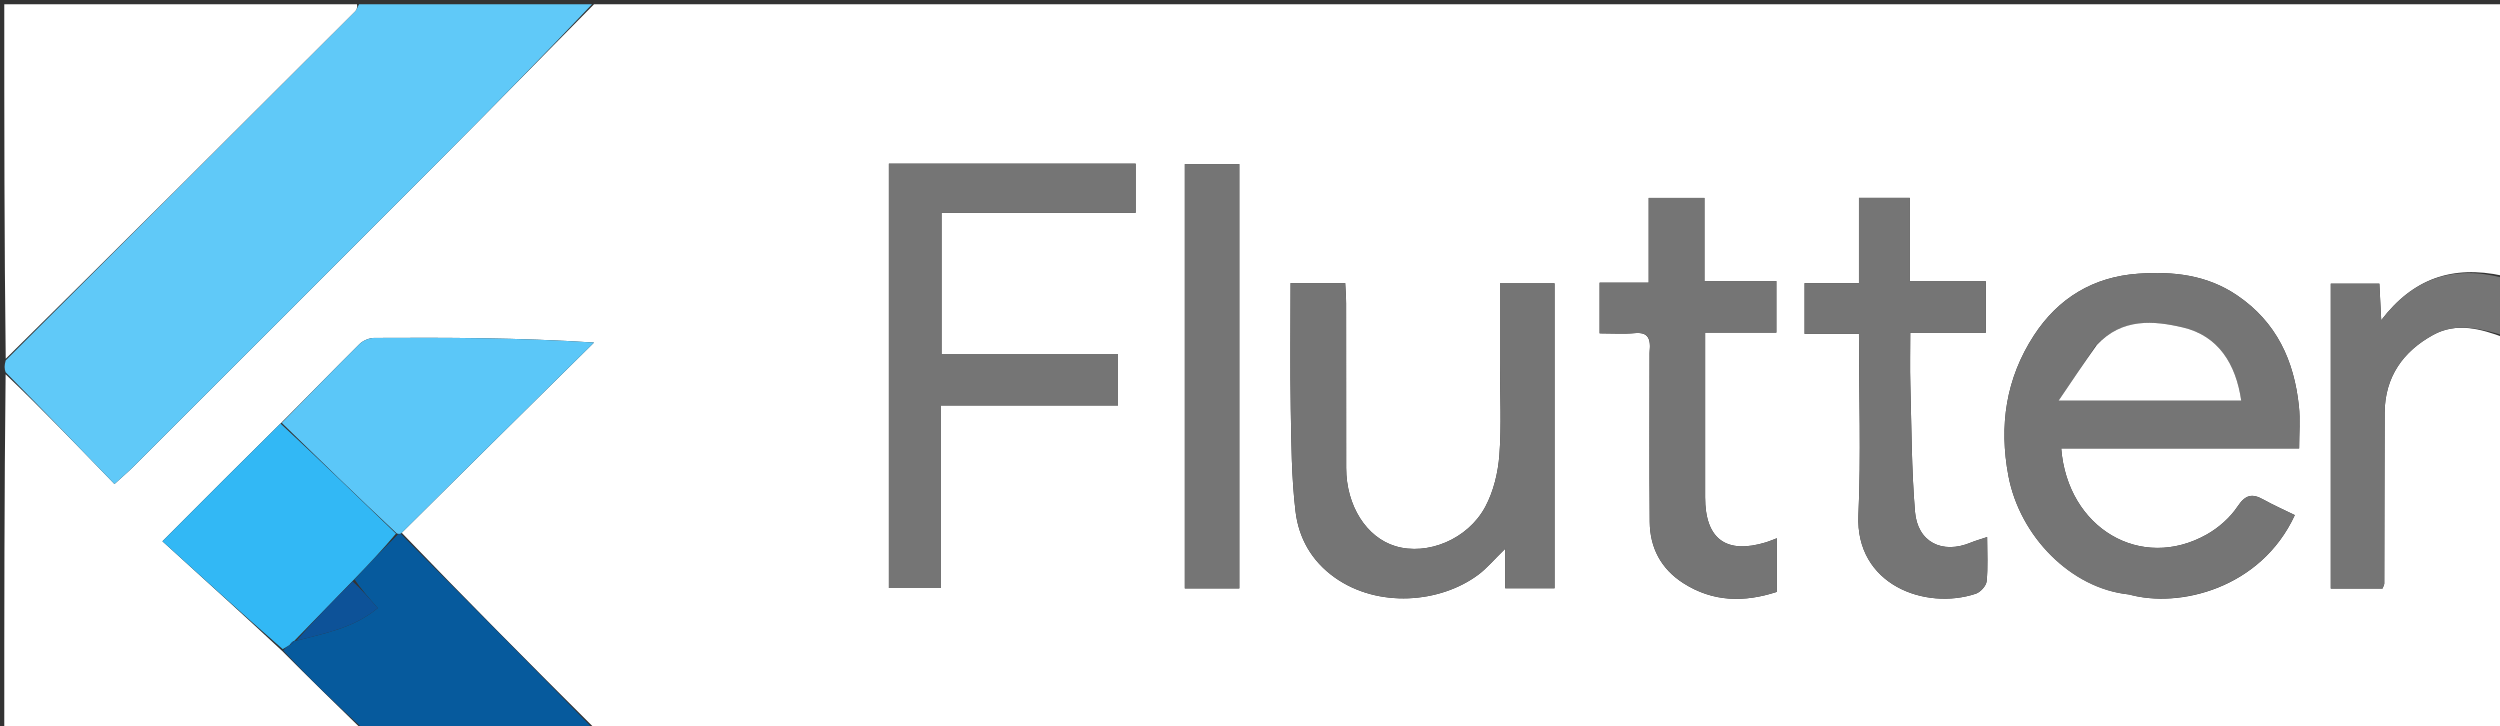 <svg version="1.1" id="Layer_1" xmlns="http://www.w3.org/2000/svg" xmlns:xlink="http://www.w3.org/1999/xlink" x="0px" y="0px"
	 width="100%" viewBox="0 0 585 170" enable-background="new 0 0 585 170" xml:space="preserve">
<rect x="0" y="0" width="585" height="170" fill="#333333" stroke="none"/>
<path fill="#FFFFFF" opacity="1" stroke="none" 
	d="
M586,79 
	C586,109.642 586,140.284 586,171 
	C437.312,171 288.625,171 139.391,170.671 
	C123.836,155.212 108.828,140.082 94.003,124.67 
	C109.126,109.644 124.066,94.898 139.006,80.152 
	C121.326,79.011 104.439,78.982 87.552,79.074 
	C86.382,79.081 84.931,79.704 84.096,80.531 
	C77.97,86.602 71.968,92.797 65.633,99.106 
	C56.82,107.797 48.302,116.335 38.006,126.656 
	C47.58,135.355 56.751,143.688 66.044,152.341 
	C72.443,158.773 78.722,164.887 85,171 
	C57.073,171 29.146,171 1,171 
	C1,143.313 1,115.625 1.315,87.581 
	C9.935,95.82 18.239,104.416 26.785,113.263 
	C28.844,111.383 30.085,110.335 31.23,109.191 
	C55.125,85.314 79.032,61.45 102.885,37.531 
	C114.976,25.407 126.965,13.18 139,1 
	C288,1 437,1 586,1 
	C586,22.099 586,43.081 585.577,64.512 
	C573.853,61.986 564.644,65.186 557.207,74.932 
	C557.041,71.683 556.904,68.994 556.771,66.376 
	C552.647,66.376 548.932,66.376 545.403,66.376 
	C545.403,90.451 545.403,114.148 545.403,137.714 
	C549.743,137.714 553.677,137.714 557.51,137.714 
	C557.718,137.135 557.919,136.837 557.92,136.538 
	C557.958,123.224 557.949,109.91 558.01,96.596 
	C558.049,88.202 562.331,82.209 569.391,78.346 
	C574.845,75.362 580.529,76.947 586,79 
M498.396,139.126 
	C509.722,142.341 528.985,137.844 536.983,120.535 
	C534.536,119.334 532.021,118.225 529.63,116.894 
	C526.983,115.421 525.441,115.753 523.589,118.523 
	C521.823,121.164 519.14,123.522 516.347,125.09 
	C500.988,133.711 483.814,123.664 482.322,104.928 
	C500.762,104.928 519.17,104.928 537.999,104.928 
	C537.999,101.342 538.273,98.188 537.949,95.097 
	C536.83,84.399 532.723,75.366 523.44,69.089 
	C516.343,64.291 508.482,63.48 500.355,64.045 
	C489.876,64.775 481.633,69.733 475.934,78.501 
	C469.392,88.567 467.742,99.588 469.974,111.385 
	C472.649,125.52 484.603,137.711 498.396,139.126 
M208,60.5 
	C208,86.24 208,111.981 208,137.596 
	C212.41,137.596 216.124,137.596 220.192,137.596 
	C220.192,123.267 220.192,109.338 220.192,94.88 
	C234.267,94.88 247.987,94.88 261.608,94.88 
	C261.608,90.614 261.608,86.899 261.608,82.83 
	C247.623,82.83 234.027,82.83 220.322,82.83 
	C220.322,71.75 220.322,61.038 220.322,49.793 
	C235.691,49.793 250.743,49.793 265.743,49.793 
	C265.743,45.652 265.743,42.05 265.743,38.306 
	C246.444,38.306 227.403,38.306 208,38.306 
	C208,45.572 208,52.536 208,60.5 
M351,85.5 
	C351,92.5 351.381,99.528 350.856,106.488 
	C350.546,110.601 349.495,114.976 347.563,118.582 
	C343.444,126.27 333.982,130.048 326.543,127.811 
	C319.73,125.761 315.024,118.346 315.007,109.516 
	C314.981,96.684 315.008,83.851 314.99,71.018 
	C314.988,69.422 314.851,67.825 314.777,66.243 
	C310.35,66.243 306.414,66.243 302,66.243 
	C302,76.267 301.872,86.056 302.04,95.84 
	C302.177,103.776 302.213,111.76 303.149,119.621 
	C303.894,125.868 306.866,131.252 312.35,135.145 
	C322.455,142.316 336.995,141.147 345.942,134.462 
	C347.942,132.968 349.576,130.983 352.225,128.398 
	C352.225,132.415 352.225,135.019 352.225,137.649 
	C356.293,137.649 360.014,137.649 363.763,137.649 
	C363.763,113.697 363.763,90.097 363.763,66.3 
	C359.472,66.3 355.422,66.3 351,66.3 
	C351,72.563 351,78.532 351,85.5 
M386,82.653 
	C386,95.8 385.921,108.947 386.035,122.094 
	C386.088,128.185 388.677,133.107 393.892,136.449 
	C400.873,140.923 408.234,140.958 415.796,138.489 
	C415.796,134.23 415.796,130.277 415.796,125.95 
	C414.76,126.342 414.041,126.661 413.295,126.89 
	C403.912,129.768 399.003,126.149 399,116.36 
	C398.998,106.874 399,97.388 399,87.902 
	C399,84.658 399,81.413 399,77.822 
	C405.052,77.822 410.322,77.822 415.67,77.822 
	C415.67,73.736 415.67,70.022 415.67,65.772 
	C409.958,65.772 404.564,65.772 398.839,65.772 
	C398.839,58.966 398.839,52.698 398.839,46.32 
	C394.422,46.32 390.376,46.32 385.795,46.32 
	C385.795,53.022 385.795,59.415 385.795,66.144 
	C381.654,66.144 378.049,66.144 374.311,66.144 
	C374.311,70.228 374.311,73.945 374.311,78.001 
	C377.253,78.001 379.905,78.19 382.518,77.951 
	C385.523,77.677 386.382,79.011 386,82.653 
M435,58.442 
	C435,60.868 435,63.293 435,66.247 
	C430.27,66.247 426.214,66.247 422.274,66.247 
	C422.274,70.391 422.274,73.992 422.274,78.122 
	C426.592,78.122 430.658,78.122 435,78.122 
	C435,92.616 435.502,106.592 434.869,120.516 
	C434.126,136.864 450.529,142.855 462.337,138.927 
	C463.423,138.566 464.76,137.091 464.871,136.018 
	C465.205,132.784 464.991,129.492 464.991,125.674 
	C463.265,126.254 462.2,126.542 461.19,126.963 
	C454.48,129.755 448.691,126.89 448.102,119.682 
	C447.294,109.81 447.292,99.87 447.018,89.957 
	C446.91,86.045 447,82.127 447,77.865 
	C453.341,77.865 458.943,77.865 464.693,77.865 
	C464.693,73.783 464.693,70.069 464.693,65.819 
	C458.674,65.819 452.95,65.819 446.888,65.819 
	C446.888,59.017 446.888,52.749 446.888,46.294 
	C442.808,46.294 439.095,46.294 435,46.294 
	C435,50.212 435,53.84 435,58.442 
M290,114.5 
	C290,89.097 290,63.694 290,38.397 
	C285.271,38.397 281.221,38.397 277.248,38.397 
	C277.248,71.705 277.248,104.615 277.248,137.692 
	C281.549,137.692 285.597,137.692 290,137.692 
	C290,130.092 290,122.796 290,114.5 
z"/>
<path fill="#60C9F8" opacity="1" stroke="none" 
	d="
M138.531,1 
	C126.965,13.18 114.976,25.407 102.885,37.531 
	C79.032,61.45 55.125,85.314 31.23,109.191 
	C30.085,110.335 28.844,111.383 26.785,113.263 
	C18.239,104.416 9.935,95.82 1.315,87.112 
	C1,86.25 1,85.5 1.338,84.326 
	C28.811,56.836 55.948,29.771 83.066,2.686 
	C83.503,2.25 83.694,1.568 84,1 
	C102.021,1 120.042,1 138.531,1 
z"/>
<path fill="#FFFFFF" opacity="1" stroke="none" 
	d="
M83.531,1 
	C83.694,1.568 83.503,2.25 83.066,2.686 
	C55.948,29.771 28.811,56.836 1.338,83.951 
	C1,56.406 1,28.813 1,1 
	C28.354,1 55.708,1 83.531,1 
z"/>
<path fill="#065A9D" opacity="1" stroke="none" 
	d="
M93.82,124.951 
	C108.828,140.082 123.836,155.212 138.922,170.671 
	C121.312,171 103.625,171 85.469,171 
	C78.722,164.887 72.443,158.773 66.28,152.22 
	C66.842,151.5 67.288,151.218 68.009,150.862 
	C68.508,150.494 68.733,150.203 68.944,149.948 
	C68.931,149.985 68.901,149.912 69.307,149.942 
	C76.083,148.163 82.73,146.979 88.389,142.294 
	C86.232,139.82 84.517,137.853 82.968,135.592 
	C86.404,131.875 89.673,128.452 93.162,125.011 
	C93.382,124.994 93.82,124.951 93.82,124.951 
z"/>
<path fill="#757575" opacity="1" stroke="none" 
	d="
M586,78.535 
	C580.529,76.947 574.845,75.362 569.391,78.346 
	C562.331,82.209 558.049,88.202 558.01,96.596 
	C557.949,109.91 557.958,123.224 557.92,136.538 
	C557.919,136.837 557.718,137.135 557.51,137.714 
	C553.677,137.714 549.743,137.714 545.403,137.714 
	C545.403,114.148 545.403,90.451 545.403,66.376 
	C548.932,66.376 552.647,66.376 556.771,66.376 
	C556.904,68.994 557.041,71.683 557.207,74.932 
	C564.644,65.186 573.853,61.986 585.577,64.981 
	C586,69.357 586,73.714 586,78.535 
z"/>
<path fill="#757575" opacity="1" stroke="none" 
	d="
M497.961,139.075 
	C484.603,137.711 472.649,125.52 469.974,111.385 
	C467.742,99.588 469.392,88.567 475.934,78.501 
	C481.633,69.733 489.876,64.775 500.355,64.045 
	C508.482,63.48 516.343,64.291 523.44,69.089 
	C532.723,75.366 536.83,84.399 537.949,95.097 
	C538.273,98.188 537.999,101.342 537.999,104.928 
	C519.17,104.928 500.762,104.928 482.322,104.928 
	C483.814,123.664 500.988,133.711 516.347,125.09 
	C519.14,123.522 521.823,121.164 523.589,118.523 
	C525.441,115.753 526.983,115.421 529.63,116.894 
	C532.021,118.225 534.536,119.334 536.983,120.535 
	C528.985,137.844 509.722,142.341 497.961,139.075 
M490.355,80.924 
	C487.653,84.931 484.952,88.939 481.713,93.744 
	C497.082,93.744 510.747,93.744 524.447,93.744 
	C523.214,85.152 519.081,78.566 510.795,76.622 
	C504.044,75.039 496.603,74.339 490.355,80.924 
z"/>
<path fill="#757575" opacity="1" stroke="none" 
	d="
M208,60 
	C208,52.536 208,45.572 208,38.306 
	C227.403,38.306 246.444,38.306 265.743,38.306 
	C265.743,42.05 265.743,45.652 265.743,49.793 
	C250.743,49.793 235.691,49.793 220.322,49.793 
	C220.322,61.038 220.322,71.75 220.322,82.83 
	C234.027,82.83 247.623,82.83 261.608,82.83 
	C261.608,86.899 261.608,90.614 261.608,94.88 
	C247.987,94.88 234.267,94.88 220.192,94.88 
	C220.192,109.338 220.192,123.267 220.192,137.596 
	C216.124,137.596 212.41,137.596 208,137.596 
	C208,111.981 208,86.24 208,60 
z"/>
<path fill="#757575" opacity="1" stroke="none" 
	d="
M351,85.001 
	C351,78.532 351,72.563 351,66.3 
	C355.422,66.3 359.472,66.3 363.763,66.3 
	C363.763,90.097 363.763,113.697 363.763,137.649 
	C360.014,137.649 356.293,137.649 352.225,137.649 
	C352.225,135.019 352.225,132.415 352.225,128.398 
	C349.576,130.983 347.942,132.968 345.942,134.462 
	C336.995,141.147 322.455,142.316 312.35,135.145 
	C306.866,131.252 303.894,125.868 303.149,119.621 
	C302.213,111.76 302.177,103.776 302.04,95.84 
	C301.872,86.056 302,76.267 302,66.243 
	C306.414,66.243 310.35,66.243 314.777,66.243 
	C314.851,67.825 314.988,69.422 314.99,71.018 
	C315.008,83.851 314.981,96.684 315.007,109.516 
	C315.024,118.346 319.73,125.761 326.543,127.811 
	C333.982,130.048 343.444,126.27 347.563,118.582 
	C349.495,114.976 350.546,110.601 350.856,106.488 
	C351.381,99.528 351,92.5 351,85.001 
z"/>
<path fill="#5BC7F8" opacity="1" stroke="none" 
	d="
M94.003,124.67 
	C93.82,124.951 93.382,124.994 92.877,124.848 
	C83.557,116.12 74.742,107.537 65.927,98.954 
	C71.968,92.797 77.97,86.602 84.096,80.531 
	C84.931,79.704 86.382,79.081 87.552,79.074 
	C104.439,78.982 121.326,79.011 139.006,80.152 
	C124.066,94.898 109.126,109.644 94.003,124.67 
z"/>
<path fill="#757575" opacity="1" stroke="none" 
	d="
M386,82.173 
	C386.382,79.011 385.523,77.677 382.518,77.951 
	C379.905,78.19 377.253,78.001 374.311,78.001 
	C374.311,73.945 374.311,70.228 374.311,66.144 
	C378.049,66.144 381.654,66.144 385.795,66.144 
	C385.795,59.415 385.795,53.022 385.795,46.32 
	C390.376,46.32 394.422,46.32 398.839,46.32 
	C398.839,52.698 398.839,58.966 398.839,65.772 
	C404.564,65.772 409.958,65.772 415.67,65.772 
	C415.67,70.022 415.67,73.736 415.67,77.822 
	C410.322,77.822 405.052,77.822 399,77.822 
	C399,81.413 399,84.658 399,87.902 
	C399,97.388 398.998,106.874 399,116.36 
	C399.003,126.149 403.912,129.768 413.295,126.89 
	C414.041,126.661 414.76,126.342 415.796,125.95 
	C415.796,130.277 415.796,134.23 415.796,138.489 
	C408.234,140.958 400.873,140.923 393.892,136.449 
	C388.677,133.107 386.088,128.185 386.035,122.094 
	C385.921,108.947 386,95.8 386,82.173 
z"/>
<path fill="#757575" opacity="1" stroke="none" 
	d="
M435,57.955 
	C435,53.84 435,50.212 435,46.294 
	C439.095,46.294 442.808,46.294 446.888,46.294 
	C446.888,52.749 446.888,59.017 446.888,65.819 
	C452.95,65.819 458.674,65.819 464.693,65.819 
	C464.693,70.069 464.693,73.783 464.693,77.865 
	C458.943,77.865 453.341,77.865 447,77.865 
	C447,82.127 446.91,86.045 447.018,89.957 
	C447.292,99.87 447.294,109.81 448.102,119.682 
	C448.691,126.89 454.48,129.755 461.19,126.963 
	C462.2,126.542 463.265,126.254 464.991,125.674 
	C464.991,129.492 465.205,132.784 464.871,136.018 
	C464.76,137.091 463.423,138.566 462.337,138.927 
	C450.529,142.855 434.126,136.864 434.869,120.516 
	C435.502,106.592 435,92.616 435,78.122 
	C430.658,78.122 426.592,78.122 422.274,78.122 
	C422.274,73.992 422.274,70.391 422.274,66.247 
	C426.214,66.247 430.27,66.247 435,66.247 
	C435,63.293 435,60.868 435,57.955 
z"/>
<path fill="#32B8F5" opacity="1" stroke="none" 
	d="
M65.633,99.106 
	C74.742,107.537 83.557,116.12 92.657,124.866 
	C89.673,128.452 86.404,131.875 82.685,135.755 
	C77.791,140.778 73.346,145.345 68.901,149.912 
	C68.901,149.912 68.931,149.985 68.676,150.027 
	C68.193,150.359 67.964,150.648 67.735,150.937 
	C67.288,151.218 66.842,151.5 66.159,151.901 
	C56.751,143.688 47.58,135.355 38.006,126.656 
	C48.302,116.335 56.82,107.797 65.633,99.106 
z"/>
<path fill="#757575" opacity="1" stroke="none" 
	d="
M290,115 
	C290,122.796 290,130.092 290,137.692 
	C285.597,137.692 281.549,137.692 277.248,137.692 
	C277.248,104.615 277.248,71.705 277.248,38.397 
	C281.221,38.397 285.271,38.397 290,38.397 
	C290,63.694 290,89.097 290,115 
z"/>
<path fill="#0D5298" opacity="1" stroke="none" 
	d="
M69.307,149.942 
	C73.346,145.345 77.791,140.778 82.52,136.048 
	C84.517,137.853 86.232,139.82 88.389,142.294 
	C82.73,146.979 76.083,148.163 69.307,149.942 
z"/>
<path fill="#0D5298" opacity="1" stroke="none" 
	d="
M68.009,150.862 
	C67.964,150.648 68.193,150.359 68.69,149.991 
	C68.733,150.203 68.508,150.494 68.009,150.862 
z"/>
<path fill="#FFFFFF" opacity="1" stroke="none" 
	d="
M490.661,80.714 
	C496.603,74.339 504.044,75.039 510.795,76.622 
	C519.081,78.566 523.214,85.152 524.447,93.744 
	C510.747,93.744 497.082,93.744 481.713,93.744 
	C484.952,88.939 487.653,84.931 490.661,80.714 
z"/>
</svg>